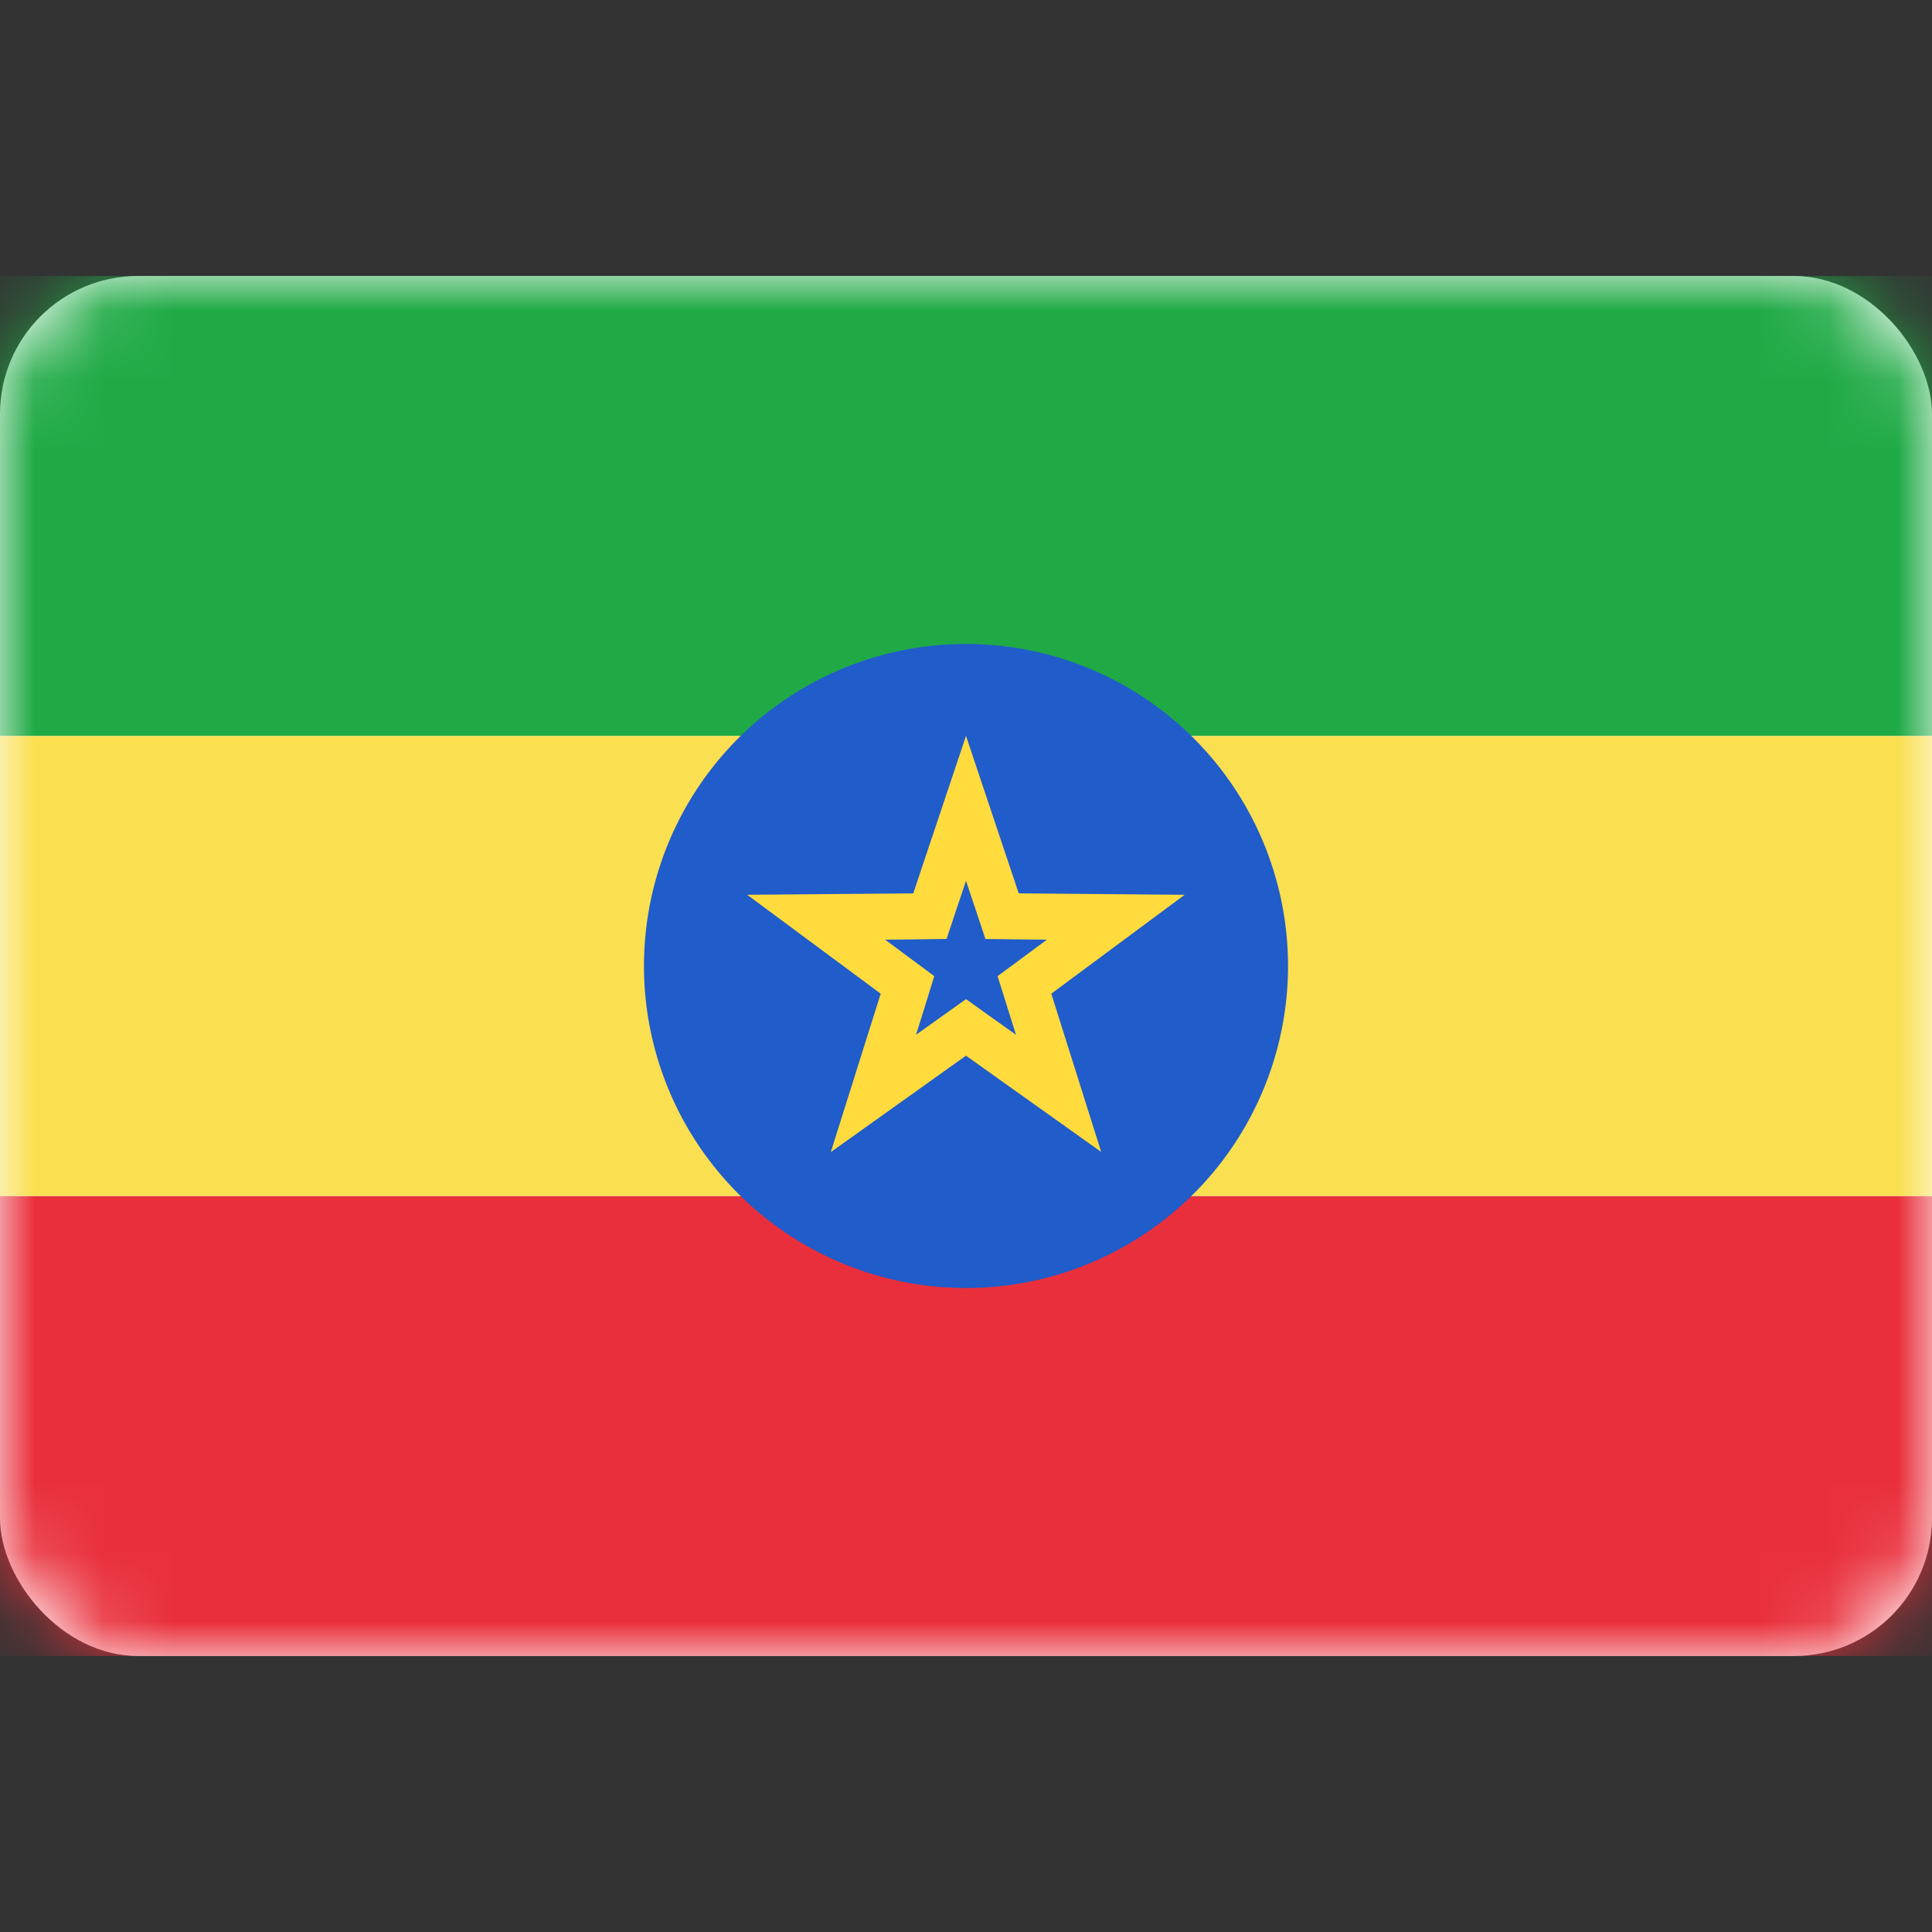 <svg viewBox="0 0 28 28" fill="none" xmlns="http://www.w3.org/2000/svg"><rect x="0" y="0" width="28" height="28" fill="#333333" stroke="none"/><rect y="4" width="28" height="20" rx="2" fill="#fff"/><mask id="a" style="mask-type:alpha" maskUnits="userSpaceOnUse" x="0" y="4" width="28" height="20"><rect y="4" width="28" height="20" rx="2" fill="#fff"/></mask><g mask="url(#a)"><path fill-rule="evenodd" clip-rule="evenodd" d="M0 10.667h28V4H0v6.667z" fill="#20AA46"/><path fill-rule="evenodd" clip-rule="evenodd" d="M0 24h28v-6.667H0V24z" fill="#E92F3B"/><path fill-rule="evenodd" clip-rule="evenodd" d="M0 17.333h28v-6.666H0v6.666z" fill="#FADF50"/><path fill-rule="evenodd" clip-rule="evenodd" d="M14 18.667a4.667 4.667 0 100-9.334 4.667 4.667 0 000 9.334z" fill="#205CCA"/><path d="M14.194 15.029L14 14.89l-.194.138-1.148.819.424-1.346.07-.227-.19-.141-1.134-.84 1.41-.012.239-.003.075-.225.448-1.338.448 1.338.075.225.238.003 1.41.012-1.133.84-.191.141.071.227.424 1.345-1.149-.818z" stroke="#FFDB3D" stroke-width=".667"/></g></svg>